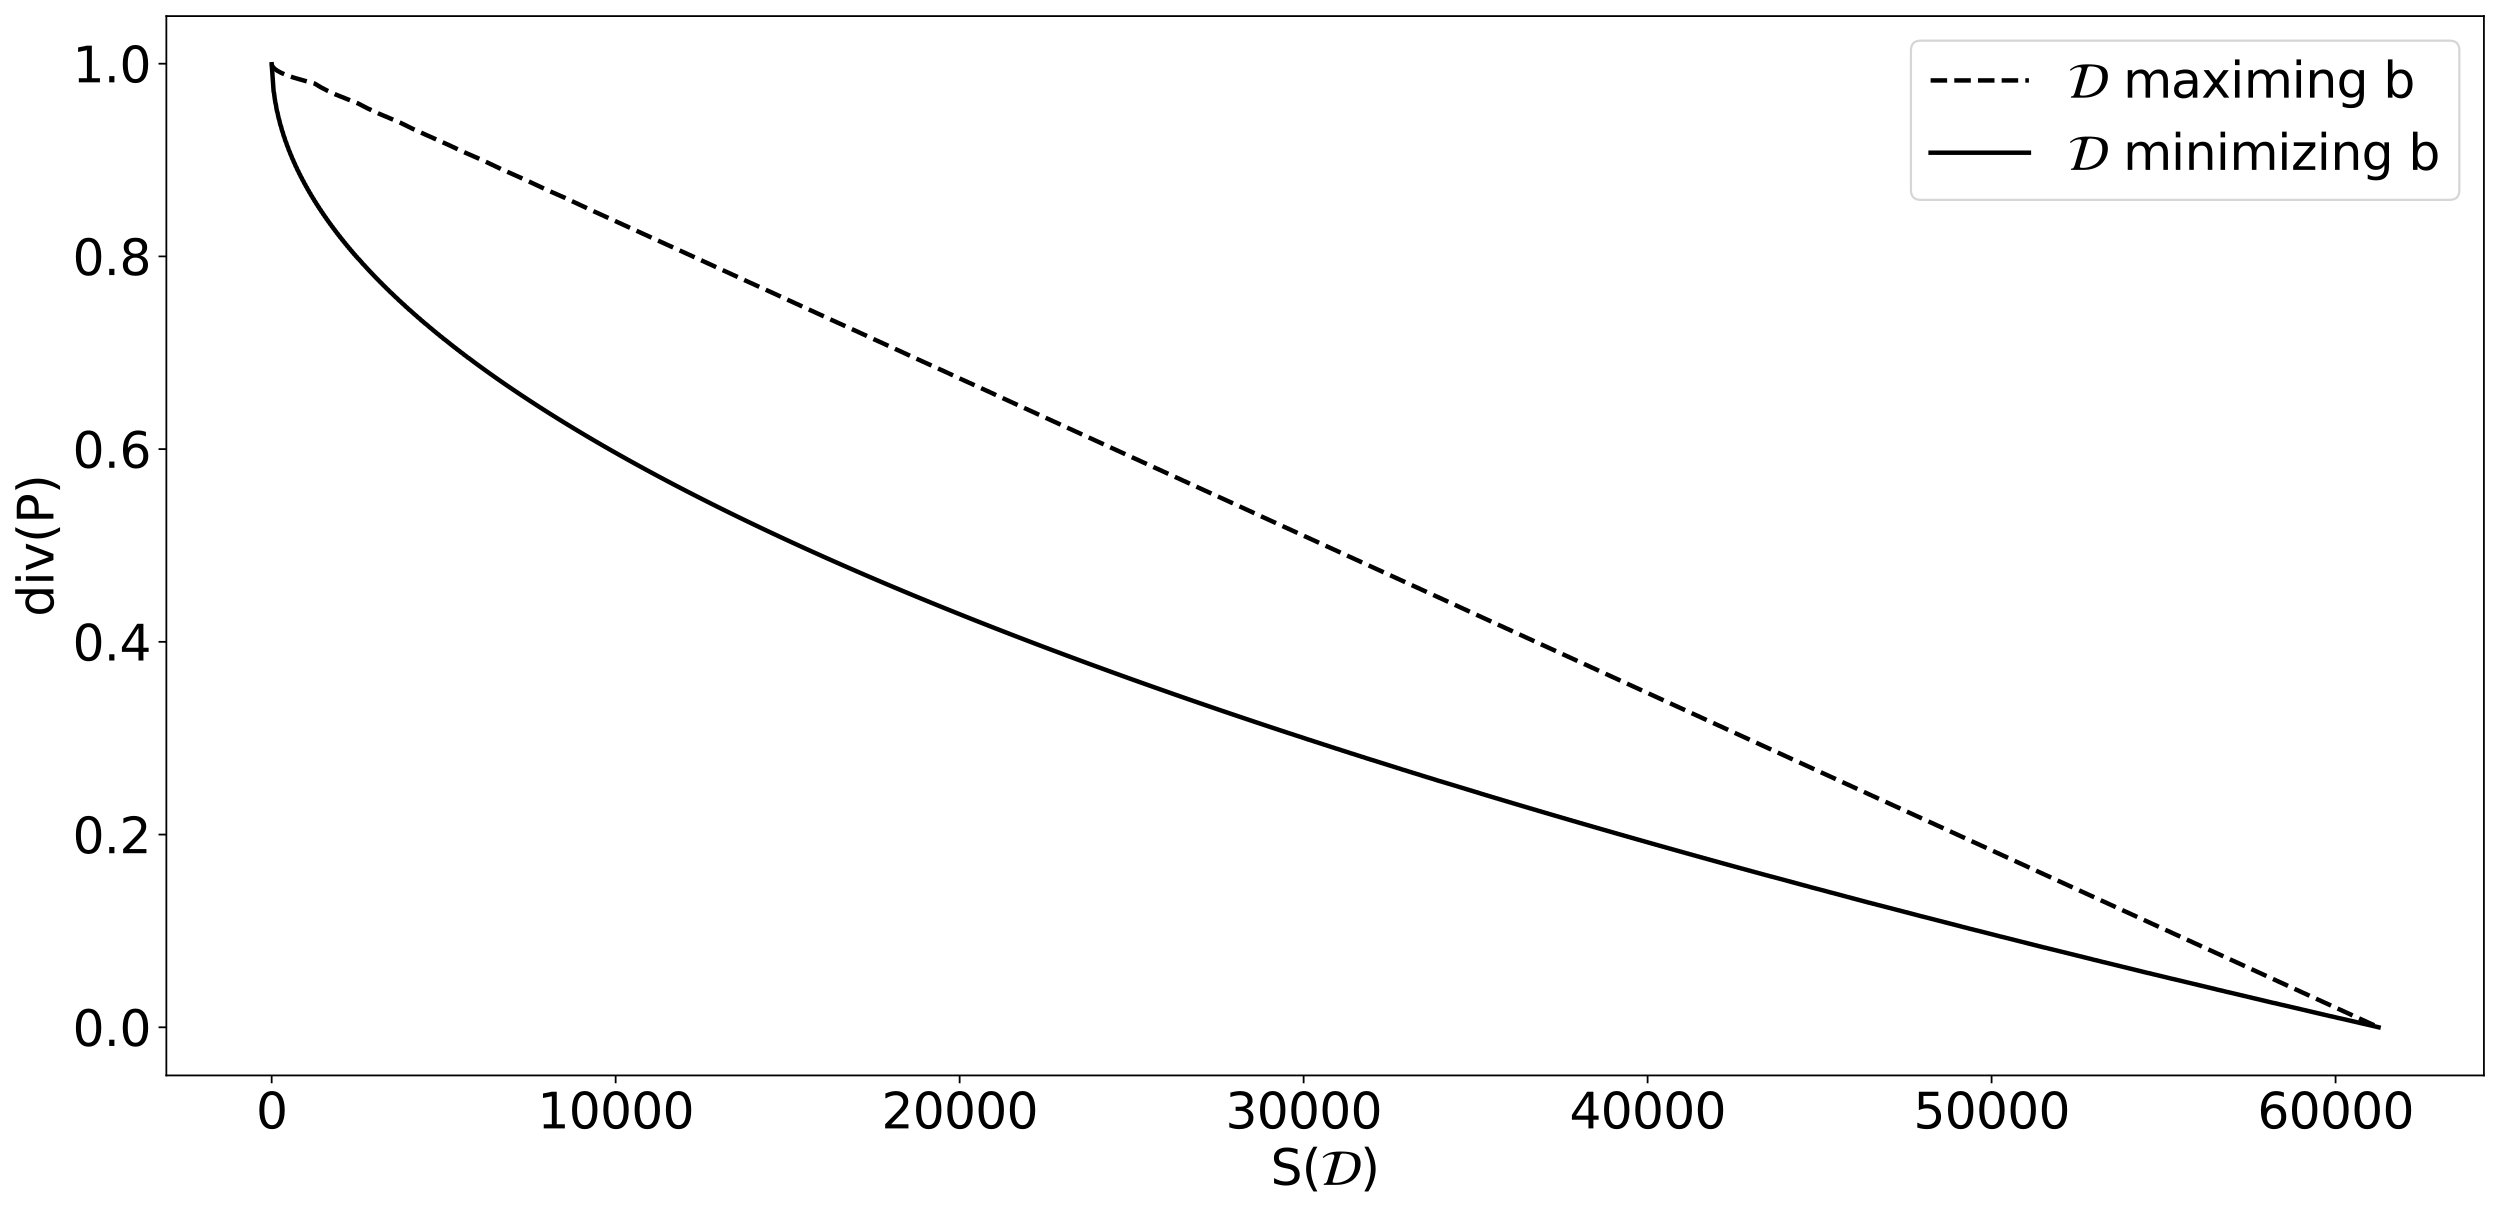 <?xml version="1.0" encoding="utf-8" standalone="no"?>
<!DOCTYPE svg PUBLIC "-//W3C//DTD SVG 1.1//EN"
  "http://www.w3.org/Graphics/SVG/1.1/DTD/svg11.dtd">
<svg xmlns:xlink="http://www.w3.org/1999/xlink" width="1119.269pt" height="542.264pt" viewBox="0 0 1119.269 542.264" xmlns="http://www.w3.org/2000/svg" version="1.1">
 <defs>
  <style type="text/css">*{stroke-linejoin: round; stroke-linecap: butt}</style>
 </defs>
 <g id="figure_1">
  <g id="patch_1">
   <path d="M 0 542.264 
L 1119.269 542.264 
L 1119.269 0 
L 0 0 
z
" style="fill: #ffffff"/>
  </g>
  <g id="axes_1">
   <g id="patch_2">
    <path d="M 74.479 481.48 
L 1112.069 481.48 
L 1112.069 7.2 
L 74.479 7.2 
z
" style="fill: #ffffff"/>
   </g>
   <g id="matplotlib.axis_1">
    <g id="xtick_1">
     <g id="line2d_1">
      <defs>
       <path id="m162a86483c" d="M 0 0 
L 0 3.5 
" style="stroke: #000000; stroke-width: 0.8"/>
      </defs>
      <g>
       <use xlink:href="#m162a86483c" x="121.627" y="481.48" style="stroke: #000000; stroke-width: 0.8"/>
      </g>
     </g>
     <g id="text_1">
      <!-- 0 -->
      <g transform="translate(114.628 505.197) scale(0.22 -0.22)">
       <defs>
        <path id="DejaVuSans-30" d="M 2034 4250 
Q 1547 4250 1301 3770 
Q 1056 3291 1056 2328 
Q 1056 1369 1301 889 
Q 1547 409 2034 409 
Q 2525 409 2770 889 
Q 3016 1369 3016 2328 
Q 3016 3291 2770 3770 
Q 2525 4250 2034 4250 
z
M 2034 4750 
Q 2819 4750 3233 4129 
Q 3647 3509 3647 2328 
Q 3647 1150 3233 529 
Q 2819 -91 2034 -91 
Q 1250 -91 836 529 
Q 422 1150 422 2328 
Q 422 3509 836 4129 
Q 1250 4750 2034 4750 
z
" transform="scale(0.016)"/>
       </defs>
       <use xlink:href="#DejaVuSans-30"/>
      </g>
     </g>
    </g>
    <g id="xtick_2">
     <g id="line2d_2">
      <g>
       <use xlink:href="#m162a86483c" x="275.631" y="481.48" style="stroke: #000000; stroke-width: 0.8"/>
      </g>
     </g>
     <g id="text_2">
      <!-- 10000 -->
      <g transform="translate(240.638 505.197) scale(0.22 -0.22)">
       <defs>
        <path id="DejaVuSans-31" d="M 794 531 
L 1825 531 
L 1825 4091 
L 703 3866 
L 703 4441 
L 1819 4666 
L 2450 4666 
L 2450 531 
L 3481 531 
L 3481 0 
L 794 0 
L 794 531 
z
" transform="scale(0.016)"/>
       </defs>
       <use xlink:href="#DejaVuSans-31"/>
       <use xlink:href="#DejaVuSans-30" x="63.623"/>
       <use xlink:href="#DejaVuSans-30" x="127.246"/>
       <use xlink:href="#DejaVuSans-30" x="190.869"/>
       <use xlink:href="#DejaVuSans-30" x="254.492"/>
      </g>
     </g>
    </g>
    <g id="xtick_3">
     <g id="line2d_3">
      <g>
       <use xlink:href="#m162a86483c" x="429.636" y="481.48" style="stroke: #000000; stroke-width: 0.8"/>
      </g>
     </g>
     <g id="text_3">
      <!-- 20000 -->
      <g transform="translate(394.642 505.197) scale(0.22 -0.22)">
       <defs>
        <path id="DejaVuSans-32" d="M 1228 531 
L 3431 531 
L 3431 0 
L 469 0 
L 469 531 
Q 828 903 1448 1529 
Q 2069 2156 2228 2338 
Q 2531 2678 2651 2914 
Q 2772 3150 2772 3378 
Q 2772 3750 2511 3984 
Q 2250 4219 1831 4219 
Q 1534 4219 1204 4116 
Q 875 4013 500 3803 
L 500 4441 
Q 881 4594 1212 4672 
Q 1544 4750 1819 4750 
Q 2544 4750 2975 4387 
Q 3406 4025 3406 3419 
Q 3406 3131 3298 2873 
Q 3191 2616 2906 2266 
Q 2828 2175 2409 1742 
Q 1991 1309 1228 531 
z
" transform="scale(0.016)"/>
       </defs>
       <use xlink:href="#DejaVuSans-32"/>
       <use xlink:href="#DejaVuSans-30" x="63.623"/>
       <use xlink:href="#DejaVuSans-30" x="127.246"/>
       <use xlink:href="#DejaVuSans-30" x="190.869"/>
       <use xlink:href="#DejaVuSans-30" x="254.492"/>
      </g>
     </g>
    </g>
    <g id="xtick_4">
     <g id="line2d_4">
      <g>
       <use xlink:href="#m162a86483c" x="583.641" y="481.48" style="stroke: #000000; stroke-width: 0.8"/>
      </g>
     </g>
     <g id="text_4">
      <!-- 30000 -->
      <g transform="translate(548.647 505.197) scale(0.22 -0.22)">
       <defs>
        <path id="DejaVuSans-33" d="M 2597 2516 
Q 3050 2419 3304 2112 
Q 3559 1806 3559 1356 
Q 3559 666 3084 287 
Q 2609 -91 1734 -91 
Q 1441 -91 1130 -33 
Q 819 25 488 141 
L 488 750 
Q 750 597 1062 519 
Q 1375 441 1716 441 
Q 2309 441 2620 675 
Q 2931 909 2931 1356 
Q 2931 1769 2642 2001 
Q 2353 2234 1838 2234 
L 1294 2234 
L 1294 2753 
L 1863 2753 
Q 2328 2753 2575 2939 
Q 2822 3125 2822 3475 
Q 2822 3834 2567 4026 
Q 2313 4219 1838 4219 
Q 1578 4219 1281 4162 
Q 984 4106 628 3988 
L 628 4550 
Q 988 4650 1302 4700 
Q 1616 4750 1894 4750 
Q 2613 4750 3031 4423 
Q 3450 4097 3450 3541 
Q 3450 3153 3228 2886 
Q 3006 2619 2597 2516 
z
" transform="scale(0.016)"/>
       </defs>
       <use xlink:href="#DejaVuSans-33"/>
       <use xlink:href="#DejaVuSans-30" x="63.623"/>
       <use xlink:href="#DejaVuSans-30" x="127.246"/>
       <use xlink:href="#DejaVuSans-30" x="190.869"/>
       <use xlink:href="#DejaVuSans-30" x="254.492"/>
      </g>
     </g>
    </g>
    <g id="xtick_5">
     <g id="line2d_5">
      <g>
       <use xlink:href="#m162a86483c" x="737.645" y="481.48" style="stroke: #000000; stroke-width: 0.8"/>
      </g>
     </g>
     <g id="text_5">
      <!-- 40000 -->
      <g transform="translate(702.652 505.197) scale(0.22 -0.22)">
       <defs>
        <path id="DejaVuSans-34" d="M 2419 4116 
L 825 1625 
L 2419 1625 
L 2419 4116 
z
M 2253 4666 
L 3047 4666 
L 3047 1625 
L 3713 1625 
L 3713 1100 
L 3047 1100 
L 3047 0 
L 2419 0 
L 2419 1100 
L 313 1100 
L 313 1709 
L 2253 4666 
z
" transform="scale(0.016)"/>
       </defs>
       <use xlink:href="#DejaVuSans-34"/>
       <use xlink:href="#DejaVuSans-30" x="63.623"/>
       <use xlink:href="#DejaVuSans-30" x="127.246"/>
       <use xlink:href="#DejaVuSans-30" x="190.869"/>
       <use xlink:href="#DejaVuSans-30" x="254.492"/>
      </g>
     </g>
    </g>
    <g id="xtick_6">
     <g id="line2d_6">
      <g>
       <use xlink:href="#m162a86483c" x="891.65" y="481.48" style="stroke: #000000; stroke-width: 0.8"/>
      </g>
     </g>
     <g id="text_6">
      <!-- 50000 -->
      <g transform="translate(856.656 505.197) scale(0.22 -0.22)">
       <defs>
        <path id="DejaVuSans-35" d="M 691 4666 
L 3169 4666 
L 3169 4134 
L 1269 4134 
L 1269 2991 
Q 1406 3038 1543 3061 
Q 1681 3084 1819 3084 
Q 2600 3084 3056 2656 
Q 3513 2228 3513 1497 
Q 3513 744 3044 326 
Q 2575 -91 1722 -91 
Q 1428 -91 1123 -41 
Q 819 9 494 109 
L 494 744 
Q 775 591 1075 516 
Q 1375 441 1709 441 
Q 2250 441 2565 725 
Q 2881 1009 2881 1497 
Q 2881 1984 2565 2268 
Q 2250 2553 1709 2553 
Q 1456 2553 1204 2497 
Q 953 2441 691 2322 
L 691 4666 
z
" transform="scale(0.016)"/>
       </defs>
       <use xlink:href="#DejaVuSans-35"/>
       <use xlink:href="#DejaVuSans-30" x="63.623"/>
       <use xlink:href="#DejaVuSans-30" x="127.246"/>
       <use xlink:href="#DejaVuSans-30" x="190.869"/>
       <use xlink:href="#DejaVuSans-30" x="254.492"/>
      </g>
     </g>
    </g>
    <g id="xtick_7">
     <g id="line2d_7">
      <g>
       <use xlink:href="#m162a86483c" x="1045.655" y="481.48" style="stroke: #000000; stroke-width: 0.8"/>
      </g>
     </g>
     <g id="text_7">
      <!-- 60000 -->
      <g transform="translate(1010.661 505.197) scale(0.22 -0.22)">
       <defs>
        <path id="DejaVuSans-36" d="M 2113 2584 
Q 1688 2584 1439 2293 
Q 1191 2003 1191 1497 
Q 1191 994 1439 701 
Q 1688 409 2113 409 
Q 2538 409 2786 701 
Q 3034 994 3034 1497 
Q 3034 2003 2786 2293 
Q 2538 2584 2113 2584 
z
M 3366 4563 
L 3366 3988 
Q 3128 4100 2886 4159 
Q 2644 4219 2406 4219 
Q 1781 4219 1451 3797 
Q 1122 3375 1075 2522 
Q 1259 2794 1537 2939 
Q 1816 3084 2150 3084 
Q 2853 3084 3261 2657 
Q 3669 2231 3669 1497 
Q 3669 778 3244 343 
Q 2819 -91 2113 -91 
Q 1303 -91 875 529 
Q 447 1150 447 2328 
Q 447 3434 972 4092 
Q 1497 4750 2381 4750 
Q 2619 4750 2861 4703 
Q 3103 4656 3366 4563 
z
" transform="scale(0.016)"/>
       </defs>
       <use xlink:href="#DejaVuSans-36"/>
       <use xlink:href="#DejaVuSans-30" x="63.623"/>
       <use xlink:href="#DejaVuSans-30" x="127.246"/>
       <use xlink:href="#DejaVuSans-30" x="190.869"/>
       <use xlink:href="#DejaVuSans-30" x="254.492"/>
      </g>
     </g>
    </g>
    <g id="text_8">
     <!-- S($\mathcal{D}$) -->
     <g transform="translate(568.854 530.488) scale(0.22 -0.22)">
      <defs>
       <path id="DejaVuSans-53" d="M 3425 4513 
L 3425 3897 
Q 3066 4069 2747 4153 
Q 2428 4238 2131 4238 
Q 1616 4238 1336 4038 
Q 1056 3838 1056 3469 
Q 1056 3159 1242 3001 
Q 1428 2844 1947 2747 
L 2328 2669 
Q 3034 2534 3370 2195 
Q 3706 1856 3706 1288 
Q 3706 609 3251 259 
Q 2797 -91 1919 -91 
Q 1588 -91 1214 -16 
Q 841 59 441 206 
L 441 856 
Q 825 641 1194 531 
Q 1563 422 1919 422 
Q 2459 422 2753 634 
Q 3047 847 3047 1241 
Q 3047 1584 2836 1778 
Q 2625 1972 2144 2069 
L 1759 2144 
Q 1053 2284 737 2584 
Q 422 2884 422 3419 
Q 422 4038 858 4394 
Q 1294 4750 2059 4750 
Q 2388 4750 2728 4690 
Q 3069 4631 3425 4513 
z
" transform="scale(0.016)"/>
       <path id="DejaVuSans-28" d="M 1984 4856 
Q 1566 4138 1362 3434 
Q 1159 2731 1159 2009 
Q 1159 1288 1364 580 
Q 1569 -128 1984 -844 
L 1484 -844 
Q 1016 -109 783 600 
Q 550 1309 550 2009 
Q 550 2706 781 3412 
Q 1013 4119 1484 4856 
L 1984 4856 
z
" transform="scale(0.016)"/>
       <path id="STIXNonUnicode-Italic-e230" d="M 314 3418 
L 218 3539 
Q 621 3923 1126 4083 
Q 1619 4237 2490 4237 
Q 3475 4237 4028 4080 
Q 4582 3923 4812 3596 
Q 5043 3270 5043 2701 
Q 5043 2349 4950 1993 
Q 4858 1638 4634 1273 
Q 4410 909 4070 630 
Q 3731 352 3190 176 
Q 2650 0 1978 0 
L 333 0 
L 378 154 
Q 576 154 678 275 
Q 781 397 870 710 
L 1491 2867 
Q 1517 2957 1581 3155 
Q 1645 3354 1673 3466 
Q 1702 3578 1702 3642 
Q 1702 3878 1414 3878 
Q 877 3878 314 3418 
z
M 2438 3750 
L 1510 557 
Q 1478 454 1478 390 
Q 1478 307 1568 281 
Q 1658 256 1856 256 
Q 2093 256 2355 297 
Q 2618 339 2989 489 
Q 3360 640 3645 886 
Q 3930 1133 4134 1597 
Q 4339 2061 4339 2675 
Q 4339 3328 3977 3654 
Q 3616 3981 2758 3981 
Q 2643 3981 2553 3913 
Q 2464 3846 2438 3750 
z
" transform="scale(0.016)"/>
       <path id="DejaVuSans-29" d="M 513 4856 
L 1013 4856 
Q 1481 4119 1714 3412 
Q 1947 2706 1947 2009 
Q 1947 1309 1714 600 
Q 1481 -109 1013 -844 
L 513 -844 
Q 928 -128 1133 580 
Q 1338 1288 1338 2009 
Q 1338 2731 1133 3434 
Q 928 4138 513 4856 
z
" transform="scale(0.016)"/>
      </defs>
      <use xlink:href="#DejaVuSans-53" transform="translate(0 0.125)"/>
      <use xlink:href="#DejaVuSans-28" transform="translate(63.477 0.125)"/>
      <use xlink:href="#STIXNonUnicode-Italic-e230" transform="translate(102.49 0.125)"/>
      <use xlink:href="#DejaVuSans-29" transform="translate(182.59 0.125)"/>
     </g>
    </g>
   </g>
   <g id="matplotlib.axis_2">
    <g id="ytick_1">
     <g id="line2d_8">
      <defs>
       <path id="me5263122cc" d="M 0 0 
L -3.5 0 
" style="stroke: #000000; stroke-width: 0.8"/>
      </defs>
      <g>
       <use xlink:href="#me5263122cc" x="74.479" y="459.922" style="stroke: #000000; stroke-width: 0.8"/>
      </g>
     </g>
     <g id="text_9">
      <!-- 0.0 -->
      <g transform="translate(32.492 468.28) scale(0.22 -0.22)">
       <defs>
        <path id="DejaVuSans-2e" d="M 684 794 
L 1344 794 
L 1344 0 
L 684 0 
L 684 794 
z
" transform="scale(0.016)"/>
       </defs>
       <use xlink:href="#DejaVuSans-30"/>
       <use xlink:href="#DejaVuSans-2e" x="63.623"/>
       <use xlink:href="#DejaVuSans-30" x="95.41"/>
      </g>
     </g>
    </g>
    <g id="ytick_2">
     <g id="line2d_9">
      <g>
       <use xlink:href="#me5263122cc" x="74.479" y="373.64" style="stroke: #000000; stroke-width: 0.8"/>
      </g>
     </g>
     <g id="text_10">
      <!-- 0.2 -->
      <g transform="translate(32.492 381.998) scale(0.22 -0.22)">
       <use xlink:href="#DejaVuSans-30"/>
       <use xlink:href="#DejaVuSans-2e" x="63.623"/>
       <use xlink:href="#DejaVuSans-32" x="95.41"/>
      </g>
     </g>
    </g>
    <g id="ytick_3">
     <g id="line2d_10">
      <g>
       <use xlink:href="#me5263122cc" x="74.479" y="287.358" style="stroke: #000000; stroke-width: 0.8"/>
      </g>
     </g>
     <g id="text_11">
      <!-- 0.4 -->
      <g transform="translate(32.492 295.716) scale(0.22 -0.22)">
       <use xlink:href="#DejaVuSans-30"/>
       <use xlink:href="#DejaVuSans-2e" x="63.623"/>
       <use xlink:href="#DejaVuSans-34" x="95.41"/>
      </g>
     </g>
    </g>
    <g id="ytick_4">
     <g id="line2d_11">
      <g>
       <use xlink:href="#me5263122cc" x="74.479" y="201.076" style="stroke: #000000; stroke-width: 0.8"/>
      </g>
     </g>
     <g id="text_12">
      <!-- 0.6 -->
      <g transform="translate(32.492 209.434) scale(0.22 -0.22)">
       <use xlink:href="#DejaVuSans-30"/>
       <use xlink:href="#DejaVuSans-2e" x="63.623"/>
       <use xlink:href="#DejaVuSans-36" x="95.41"/>
      </g>
     </g>
    </g>
    <g id="ytick_5">
     <g id="line2d_12">
      <g>
       <use xlink:href="#me5263122cc" x="74.479" y="114.794" style="stroke: #000000; stroke-width: 0.8"/>
      </g>
     </g>
     <g id="text_13">
      <!-- 0.8 -->
      <g transform="translate(32.492 123.152) scale(0.22 -0.22)">
       <defs>
        <path id="DejaVuSans-38" d="M 2034 2216 
Q 1584 2216 1326 1975 
Q 1069 1734 1069 1313 
Q 1069 891 1326 650 
Q 1584 409 2034 409 
Q 2484 409 2743 651 
Q 3003 894 3003 1313 
Q 3003 1734 2745 1975 
Q 2488 2216 2034 2216 
z
M 1403 2484 
Q 997 2584 770 2862 
Q 544 3141 544 3541 
Q 544 4100 942 4425 
Q 1341 4750 2034 4750 
Q 2731 4750 3128 4425 
Q 3525 4100 3525 3541 
Q 3525 3141 3298 2862 
Q 3072 2584 2669 2484 
Q 3125 2378 3379 2068 
Q 3634 1759 3634 1313 
Q 3634 634 3220 271 
Q 2806 -91 2034 -91 
Q 1263 -91 848 271 
Q 434 634 434 1313 
Q 434 1759 690 2068 
Q 947 2378 1403 2484 
z
M 1172 3481 
Q 1172 3119 1398 2916 
Q 1625 2713 2034 2713 
Q 2441 2713 2670 2916 
Q 2900 3119 2900 3481 
Q 2900 3844 2670 4047 
Q 2441 4250 2034 4250 
Q 1625 4250 1398 4047 
Q 1172 3844 1172 3481 
z
" transform="scale(0.016)"/>
       </defs>
       <use xlink:href="#DejaVuSans-30"/>
       <use xlink:href="#DejaVuSans-2e" x="63.623"/>
       <use xlink:href="#DejaVuSans-38" x="95.41"/>
      </g>
     </g>
    </g>
    <g id="ytick_6">
     <g id="line2d_13">
      <g>
       <use xlink:href="#me5263122cc" x="74.479" y="28.512" style="stroke: #000000; stroke-width: 0.8"/>
      </g>
     </g>
     <g id="text_14">
      <!-- 1.0 -->
      <g transform="translate(32.492 36.87) scale(0.22 -0.22)">
       <use xlink:href="#DejaVuSans-31"/>
       <use xlink:href="#DejaVuSans-2e" x="63.623"/>
       <use xlink:href="#DejaVuSans-30" x="95.41"/>
      </g>
     </g>
    </g>
    <g id="text_15">
     <!-- div(P) -->
     <g transform="translate(23.917 276.106) rotate(-90) scale(0.22 -0.22)">
      <defs>
       <path id="DejaVuSans-64" d="M 2906 2969 
L 2906 4863 
L 3481 4863 
L 3481 0 
L 2906 0 
L 2906 525 
Q 2725 213 2448 61 
Q 2172 -91 1784 -91 
Q 1150 -91 751 415 
Q 353 922 353 1747 
Q 353 2572 751 3078 
Q 1150 3584 1784 3584 
Q 2172 3584 2448 3432 
Q 2725 3281 2906 2969 
z
M 947 1747 
Q 947 1113 1208 752 
Q 1469 391 1925 391 
Q 2381 391 2643 752 
Q 2906 1113 2906 1747 
Q 2906 2381 2643 2742 
Q 2381 3103 1925 3103 
Q 1469 3103 1208 2742 
Q 947 2381 947 1747 
z
" transform="scale(0.016)"/>
       <path id="DejaVuSans-69" d="M 603 3500 
L 1178 3500 
L 1178 0 
L 603 0 
L 603 3500 
z
M 603 4863 
L 1178 4863 
L 1178 4134 
L 603 4134 
L 603 4863 
z
" transform="scale(0.016)"/>
       <path id="DejaVuSans-76" d="M 191 3500 
L 800 3500 
L 1894 563 
L 2988 3500 
L 3597 3500 
L 2284 0 
L 1503 0 
L 191 3500 
z
" transform="scale(0.016)"/>
       <path id="DejaVuSans-50" d="M 1259 4147 
L 1259 2394 
L 2053 2394 
Q 2494 2394 2734 2622 
Q 2975 2850 2975 3272 
Q 2975 3691 2734 3919 
Q 2494 4147 2053 4147 
L 1259 4147 
z
M 628 4666 
L 2053 4666 
Q 2838 4666 3239 4311 
Q 3641 3956 3641 3272 
Q 3641 2581 3239 2228 
Q 2838 1875 2053 1875 
L 1259 1875 
L 1259 0 
L 628 0 
L 628 4666 
z
" transform="scale(0.016)"/>
      </defs>
      <use xlink:href="#DejaVuSans-64"/>
      <use xlink:href="#DejaVuSans-69" x="63.477"/>
      <use xlink:href="#DejaVuSans-76" x="91.26"/>
      <use xlink:href="#DejaVuSans-28" x="150.439"/>
      <use xlink:href="#DejaVuSans-50" x="189.453"/>
      <use xlink:href="#DejaVuSans-29" x="249.756"/>
     </g>
    </g>
   </g>
   <g id="line2d_14">
    <path d="M 121.642 28.758 
L 121.858 29.466 
L 122.32 30.165 
L 123.105 30.927 
L 124.306 31.763 
L 126.046 32.688 
L 128.449 33.7 
L 131.683 34.811 
L 135.918 36.021 
L 140.97 37.461 
L 143.511 39.008 
L 146.637 40.644 
L 150.441 42.376 
L 155.015 44.208 
L 160.405 46.357 
L 164.486 48.486 
L 169.245 50.712 
L 174.743 53.034 
L 179.486 55.062 
L 184.691 57.644 
L 190.605 60.324 
L 200.554 64.764 
L 206.914 67.756 
L 214.029 70.853 
L 217.571 72.459 
L 224.502 75.757 
L 232.171 79.158 
L 236.961 81.331 
L 244.661 84.946 
L 253.1 88.66 
L 255.718 89.897 
L 264.05 93.791 
L 313.794 116.464 
L 323.927 121.115 
L 335.647 126.48 
L 346.489 131.38 
L 352.002 133.933 
L 363.137 139.02 
L 372.747 143.431 
L 384.451 148.735 
L 390.411 151.497 
L 402.47 156.985 
L 410.154 160.529 
L 422.69 166.214 
L 428.697 169.004 
L 441.618 174.869 
L 447.932 177.8 
L 472.234 188.919 
L 539.749 219.767 
L 554.765 226.616 
L 563.882 230.823 
L 648.677 269.568 
L 662.152 275.756 
L 712.712 298.876 
L 759.329 320.186 
L 787.558 333.102 
L 833.729 354.215 
L 878.129 374.509 
L 907.882 388.13 
L 974.012 418.366 
L 1008.109 433.947 
L 1030.901 444.384 
L 1064.906 459.922 
L 1064.906 459.922 
" clip-path="url(#p39114b17a0)" style="fill: none; stroke-dasharray: 7.4,3.2; stroke-dashoffset: 0; stroke: #000000; stroke-width: 2"/>
   </g>
   <g id="line2d_15">
    <path d="M 121.642 28.758 
L 122.504 40.958 
L 122.674 41.612 
L 122.966 43.846 
L 123.305 46.084 
L 123.505 46.767 
L 123.813 48.786 
L 124.06 49.952 
L 124.245 50.423 
L 124.537 51.926 
L 124.845 53.263 
L 125.045 53.753 
L 125.338 55.155 
L 125.6 56.144 
L 125.8 56.555 
L 126.093 57.784 
L 126.385 58.785 
L 126.585 59.187 
L 126.878 60.351 
L 127.155 61.199 
L 127.371 61.612 
L 127.679 62.803 
L 127.91 63.431 
L 128.11 63.757 
L 128.403 64.743 
L 128.695 65.556 
L 128.911 65.922 
L 129.219 66.979 
L 129.45 67.54 
L 129.666 67.865 
L 129.958 68.779 
L 130.235 69.453 
L 130.451 69.784 
L 130.759 70.744 
L 130.99 71.256 
L 131.206 71.553 
L 131.498 72.39 
L 131.775 73.009 
L 132.006 73.346 
L 132.314 74.258 
L 132.53 74.673 
L 132.761 74.979 
L 133.069 75.834 
L 133.3 76.291 
L 133.531 76.586 
L 133.839 77.413 
L 134.07 77.855 
L 134.301 78.141 
L 134.609 78.942 
L 134.84 79.371 
L 135.071 79.648 
L 135.379 80.427 
L 135.61 80.844 
L 135.841 81.113 
L 136.149 81.87 
L 136.38 82.276 
L 136.611 82.538 
L 136.919 83.275 
L 137.15 83.67 
L 137.381 83.926 
L 137.689 84.645 
L 137.92 85.031 
L 138.167 85.306 
L 138.475 86.029 
L 138.69 86.359 
L 138.937 86.628 
L 139.26 87.38 
L 139.46 87.658 
L 139.707 87.92 
L 140.03 88.657 
L 140.23 88.929 
L 140.477 89.186 
L 140.8 89.907 
L 141 90.173 
L 141.247 90.425 
L 141.57 91.132 
L 141.77 91.393 
L 142.017 91.64 
L 142.34 92.334 
L 142.54 92.59 
L 142.787 92.832 
L 143.11 93.513 
L 143.31 93.765 
L 143.557 94.003 
L 143.88 94.671 
L 144.08 94.919 
L 144.342 95.175 
L 144.666 95.851 
L 144.85 96.053 
L 145.112 96.305 
L 145.436 96.97 
L 145.62 97.168 
L 145.882 97.416 
L 146.206 98.071 
L 146.39 98.266 
L 146.652 98.51 
L 146.976 99.154 
L 147.161 99.347 
L 147.422 99.587 
L 147.746 100.221 
L 147.931 100.411 
L 148.192 100.648 
L 148.516 101.273 
L 148.701 101.46 
L 148.962 101.693 
L 149.286 102.31 
L 149.471 102.494 
L 149.732 102.724 
L 150.071 103.37 
L 150.241 103.514 
L 150.502 103.741 
L 150.841 104.378 
L 151.011 104.52 
L 151.272 104.744 
L 151.611 105.373 
L 151.781 105.513 
L 152.058 105.754 
L 152.397 106.392 
L 152.551 106.493 
L 152.828 106.731 
L 153.167 107.361 
L 153.321 107.461 
L 153.598 107.696 
L 153.937 108.319 
L 154.091 108.418 
L 154.368 108.65 
L 154.707 109.265 
L 154.861 109.363 
L 155.138 109.592 
L 155.477 110.2 
L 155.631 110.297 
L 155.908 110.524 
L 156.247 111.125 
L 156.401 111.221 
L 156.678 111.445 
L 157.017 112.039 
L 157.171 112.134 
L 157.448 112.356 
L 157.787 112.944 
L 157.941 113.038 
L 158.218 113.257 
L 158.557 113.839 
L 158.711 113.931 
L 158.988 114.149 
L 159.327 114.725 
L 159.481 114.816 
L 159.758 115.031 
L 160.097 115.601 
L 160.251 115.692 
L 160.544 115.923 
L 161.991 117.546 
L 162.315 117.997 
L 162.576 118.274 
L 162.869 118.511 
L 164.193 119.989 
L 164.501 120.307 
L 164.979 120.825 
L 165.287 121.154 
L 165.733 121.635 
L 166.041 121.948 
L 166.519 122.457 
L 166.827 122.779 
L 167.274 123.252 
L 167.582 123.56 
L 168.059 124.06 
L 168.367 124.378 
L 168.814 124.843 
L 169.122 125.145 
L 169.599 125.637 
L 169.922 125.972 
L 170.338 126.399 
L 170.646 126.684 
L 171.17 127.209 
L 171.493 127.564 
L 171.863 127.931 
L 172.171 128.2 
L 172.741 128.758 
L 173.08 129.157 
L 173.372 129.434 
L 173.68 129.675 
L 174.866 130.914 
L 175.174 131.115 
L 177.238 133.136 
L 177.546 133.38 
L 178.192 133.978 
L 178.547 134.434 
L 178.747 134.567 
L 179.055 134.785 
L 180.302 135.996 
L 180.626 136.239 
L 181.288 136.834 
L 181.642 137.291 
L 181.827 137.395 
L 182.15 137.623 
L 183.336 138.772 
L 183.644 138.96 
L 185.708 140.84 
L 186.031 141.084 
L 186.632 141.6 
L 186.986 142.001 
L 187.233 142.179 
L 187.556 142.408 
L 188.234 142.984 
L 188.603 143.455 
L 188.757 143.502 
L 189.081 143.719 
L 190.266 144.808 
L 190.59 145 
L 191.96 146.169 
L 192.299 146.487 
L 192.654 146.776 
L 192.992 147.035 
L 193.501 147.453 
L 193.839 147.768 
L 194.194 148.053 
L 194.532 148.31 
L 195.041 148.724 
L 195.395 149.055 
L 195.718 149.312 
L 196.057 149.555 
L 196.611 149.999 
L 196.966 150.349 
L 197.243 150.558 
L 197.582 150.788 
L 198.198 151.274 
L 198.567 151.677 
L 198.768 151.792 
L 199.106 152.008 
L 199.815 152.565 
L 201.909 154.254 
L 202.248 154.509 
L 202.725 154.877 
L 203.08 155.181 
L 203.434 155.45 
L 203.773 155.692 
L 204.296 156.09 
L 204.65 156.413 
L 204.958 156.636 
L 205.297 156.865 
L 205.867 157.293 
L 206.237 157.655 
L 206.483 157.811 
L 206.822 158.028 
L 207.453 158.498 
L 207.823 158.89 
L 208.008 158.977 
L 208.347 159.181 
L 209.486 160.123 
L 209.825 160.286 
L 211.935 161.882 
L 212.289 162.149 
L 212.705 162.451 
L 213.059 162.717 
L 213.475 163.017 
L 213.829 163.282 
L 214.245 163.58 
L 214.599 163.844 
L 215.015 164.142 
L 215.369 164.404 
L 215.785 164.701 
L 216.139 164.962 
L 216.555 165.257 
L 216.909 165.518 
L 217.325 165.812 
L 217.679 166.071 
L 218.095 166.364 
L 218.449 166.622 
L 218.865 166.914 
L 219.219 167.171 
L 219.635 167.462 
L 219.989 167.718 
L 220.405 168.007 
L 220.775 168.279 
L 221.175 168.551 
L 221.545 168.821 
L 221.945 169.092 
L 222.315 169.362 
L 222.715 169.631 
L 223.085 169.9 
L 223.485 170.169 
L 223.855 170.436 
L 224.255 170.704 
L 224.625 170.97 
L 225.025 171.237 
L 225.395 171.503 
L 225.795 171.768 
L 226.165 172.033 
L 226.565 172.298 
L 226.935 172.561 
L 227.335 172.825 
L 227.705 173.088 
L 228.105 173.351 
L 228.475 173.612 
L 228.875 173.874 
L 229.245 174.135 
L 229.645 174.396 
L 230.015 174.655 
L 230.415 174.916 
L 230.785 175.174 
L 231.186 175.433 
L 231.555 175.691 
L 231.956 175.95 
L 232.325 176.207 
L 232.726 176.464 
L 233.095 176.72 
L 233.496 176.977 
L 233.865 177.232 
L 234.266 177.487 
L 234.635 177.742 
L 235.036 177.996 
L 235.405 178.25 
L 235.806 178.504 
L 236.175 178.756 
L 236.576 179.009 
L 236.945 179.261 
L 237.346 179.513 
L 237.715 179.764 
L 238.116 180.015 
L 238.485 180.266 
L 238.886 180.516 
L 239.255 180.765 
L 239.656 181.015 
L 240.025 181.263 
L 240.426 181.512 
L 240.795 181.76 
L 241.196 182.008 
L 241.581 182.27 
L 241.95 182.497 
L 242.32 182.733 
L 242.751 183 
L 243.136 183.271 
L 243.49 183.48 
L 243.875 183.73 
L 244.276 183.975 
L 244.661 184.234 
L 245.046 184.463 
L 245.431 184.721 
L 245.816 184.949 
L 246.201 185.206 
L 246.586 185.434 
L 246.971 185.69 
L 247.356 185.917 
L 247.741 186.173 
L 248.126 186.399 
L 248.511 186.654 
L 248.896 186.88 
L 249.281 187.134 
L 249.666 187.359 
L 250.051 187.612 
L 250.436 187.836 
L 250.821 188.089 
L 251.206 188.312 
L 251.591 188.564 
L 251.976 188.787 
L 252.361 189.038 
L 252.746 189.26 
L 253.131 189.51 
L 253.516 189.732 
L 253.901 189.982 
L 254.286 190.203 
L 254.671 190.451 
L 255.056 190.672 
L 255.441 190.92 
L 255.826 191.139 
L 256.211 191.387 
L 256.596 191.606 
L 256.981 191.853 
L 257.366 192.071 
L 257.751 192.317 
L 258.136 192.535 
L 258.521 192.78 
L 258.906 192.997 
L 259.291 193.242 
L 259.676 193.458 
L 260.061 193.702 
L 260.446 193.918 
L 260.831 194.162 
L 261.216 194.377 
L 261.601 194.62 
L 261.986 194.834 
L 262.371 195.076 
L 262.756 195.29 
L 263.141 195.532 
L 263.526 195.745 
L 263.912 195.986 
L 264.297 196.199 
L 264.682 196.439 
L 265.067 196.651 
L 265.467 196.905 
L 265.837 197.103 
L 266.237 197.355 
L 266.607 197.553 
L 267.007 197.805 
L 267.377 198.001 
L 267.777 198.253 
L 268.147 198.449 
L 268.547 198.7 
L 268.917 198.895 
L 269.317 199.146 
L 269.687 199.341 
L 270.087 199.59 
L 270.457 199.785 
L 270.857 200.034 
L 271.227 200.228 
L 271.627 200.476 
L 271.997 200.67 
L 272.397 200.917 
L 272.767 201.11 
L 273.167 201.357 
L 273.537 201.55 
L 273.937 201.796 
L 274.307 201.988 
L 274.707 202.234 
L 275.077 202.426 
L 275.477 202.671 
L 275.847 202.862 
L 276.247 203.106 
L 276.617 203.297 
L 277.017 203.541 
L 277.387 203.731 
L 277.787 203.974 
L 278.157 204.164 
L 278.557 204.407 
L 278.927 204.596 
L 279.327 204.838 
L 279.697 205.027 
L 280.097 205.268 
L 280.467 205.457 
L 280.867 205.698 
L 281.237 205.886 
L 281.637 206.126 
L 282.007 206.313 
L 282.407 206.553 
L 282.777 206.74 
L 283.178 206.979 
L 283.547 207.166 
L 283.948 207.404 
L 284.317 207.59 
L 284.718 207.829 
L 285.087 208.014 
L 285.488 208.252 
L 285.857 208.437 
L 286.258 208.674 
L 286.627 208.859 
L 287.028 209.095 
L 287.397 209.279 
L 287.798 209.515 
L 288.167 209.699 
L 288.568 209.934 
L 288.937 210.118 
L 289.338 210.353 
L 289.707 210.536 
L 290.108 210.77 
L 290.477 210.953 
L 290.878 211.186 
L 291.247 211.368 
L 291.648 211.602 
L 292.017 211.783 
L 292.433 212.029 
L 292.787 212.197 
L 293.203 212.443 
L 293.557 212.611 
L 293.973 212.855 
L 294.327 213.023 
L 294.743 213.267 
L 295.097 213.434 
L 295.513 213.678 
L 295.867 213.844 
L 296.283 214.088 
L 296.638 214.254 
L 297.053 214.496 
L 297.408 214.662 
L 297.823 214.904 
L 298.178 215.07 
L 298.593 215.312 
L 298.948 215.477 
L 299.363 215.718 
L 299.718 215.882 
L 300.133 216.123 
L 300.488 216.287 
L 300.903 216.528 
L 301.258 216.692 
L 301.673 216.931 
L 302.028 217.095 
L 302.443 217.334 
L 302.798 217.497 
L 303.214 217.736 
L 303.568 217.899 
L 303.984 218.137 
L 304.338 218.299 
L 304.754 218.537 
L 305.108 218.699 
L 305.524 218.936 
L 305.878 219.098 
L 306.294 219.335 
L 306.648 219.496 
L 307.064 219.733 
L 307.418 219.894 
L 307.834 220.129 
L 308.188 220.29 
L 308.604 220.525 
L 308.958 220.686 
L 309.374 220.921 
L 309.728 221.081 
L 310.144 221.315 
L 310.498 221.475 
L 310.914 221.709 
L 311.268 221.868 
L 311.684 222.102 
L 312.038 222.261 
L 312.454 222.494 
L 312.808 222.652 
L 313.224 222.885 
L 313.578 223.043 
L 313.994 223.275 
L 314.348 223.433 
L 314.764 223.665 
L 315.118 223.823 
L 315.534 224.054 
L 315.888 224.211 
L 316.304 224.442 
L 316.658 224.599 
L 317.074 224.829 
L 317.428 224.986 
L 317.844 225.216 
L 318.198 225.372 
L 318.614 225.602 
L 318.968 225.758 
L 319.384 225.987 
L 319.738 226.143 
L 320.154 226.371 
L 320.508 226.527 
L 320.924 226.754 
L 321.278 226.91 
L 321.694 227.137 
L 322.048 227.292 
L 322.48 227.532 
L 322.818 227.674 
L 323.25 227.913 
L 323.588 228.055 
L 324.02 228.294 
L 324.358 228.436 
L 324.79 228.674 
L 325.128 228.815 
L 325.56 229.053 
L 325.898 229.194 
L 326.33 229.431 
L 326.668 229.572 
L 327.1 229.809 
L 327.438 229.95 
L 327.87 230.186 
L 328.208 230.327 
L 328.64 230.563 
L 328.979 230.703 
L 329.41 230.938 
L 329.749 231.078 
L 330.18 231.313 
L 330.519 231.453 
L 330.95 231.687 
L 331.289 231.827 
L 331.72 232.061 
L 332.059 232.2 
L 332.49 232.434 
L 332.829 232.573 
L 333.26 232.806 
L 333.599 232.944 
L 334.03 233.177 
L 334.369 233.316 
L 334.8 233.548 
L 335.139 233.686 
L 335.57 233.918 
L 335.909 234.056 
L 336.34 234.288 
L 336.679 234.425 
L 337.11 234.657 
L 337.449 234.794 
L 337.88 235.025 
L 338.219 235.162 
L 338.65 235.392 
L 338.989 235.529 
L 339.42 235.759 
L 339.759 235.896 
L 340.19 236.125 
L 340.529 236.262 
L 340.96 236.491 
L 341.299 236.627 
L 341.73 236.856 
L 342.069 236.992 
L 342.5 237.22 
L 342.839 237.356 
L 343.27 237.584 
L 343.609 237.719 
L 344.04 237.947 
L 344.379 238.082 
L 344.81 238.309 
L 345.149 238.444 
L 345.58 238.671 
L 345.919 238.806 
L 346.35 239.032 
L 346.689 239.167 
L 347.12 239.393 
L 347.459 239.527 
L 347.89 239.753 
L 348.229 239.887 
L 348.66 240.112 
L 348.999 240.246 
L 349.43 240.471 
L 349.769 240.604 
L 350.2 240.829 
L 350.539 240.962 
L 350.97 241.186 
L 351.309 241.319 
L 351.74 241.543 
L 352.079 241.676 
L 352.51 241.9 
L 352.849 242.032 
L 353.28 242.255 
L 353.619 242.388 
L 354.05 242.61 
L 354.405 242.747 
L 354.851 242.989 
L 355.144 243.093 
L 355.575 243.307 
L 355.945 243.455 
L 356.391 243.696 
L 356.684 243.8 
L 357.115 244.013 
L 357.485 244.16 
L 357.931 244.401 
L 358.224 244.504 
L 358.671 244.729 
L 359.025 244.864 
L 359.471 245.104 
L 359.764 245.207 
L 360.211 245.43 
L 360.565 245.565 
L 361.012 245.804 
L 361.32 245.911 
L 361.766 246.141 
L 362.09 246.26 
L 362.536 246.49 
L 362.86 246.608 
L 363.306 246.838 
L 363.63 246.956 
L 364.076 247.186 
L 364.4 247.304 
L 364.846 247.533 
L 365.17 247.651 
L 365.616 247.88 
L 365.94 247.997 
L 366.386 248.226 
L 366.71 248.343 
L 367.156 248.571 
L 367.48 248.688 
L 367.926 248.916 
L 368.25 249.033 
L 368.696 249.261 
L 369.02 249.377 
L 369.466 249.604 
L 369.79 249.721 
L 370.236 249.948 
L 370.56 250.064 
L 371.006 250.291 
L 371.33 250.407 
L 371.776 250.633 
L 372.1 250.749 
L 372.546 250.975 
L 372.87 251.09 
L 373.316 251.316 
L 373.64 251.431 
L 374.087 251.656 
L 374.41 251.772 
L 374.857 251.997 
L 375.18 252.112 
L 375.627 252.336 
L 375.95 252.451 
L 376.397 252.675 
L 376.72 252.79 
L 377.167 253.014 
L 377.49 253.129 
L 377.937 253.352 
L 378.26 253.467 
L 378.707 253.69 
L 379.03 253.804 
L 379.477 254.027 
L 379.8 254.141 
L 380.247 254.363 
L 380.57 254.477 
L 381.017 254.7 
L 381.356 254.817 
L 381.802 255.047 
L 382.11 255.149 
L 382.557 255.37 
L 382.896 255.488 
L 383.342 255.717 
L 383.65 255.818 
L 384.097 256.039 
L 384.436 256.156 
L 384.882 256.384 
L 385.19 256.486 
L 385.637 256.706 
L 385.976 256.822 
L 386.422 257.05 
L 386.73 257.151 
L 387.177 257.371 
L 387.516 257.487 
L 387.962 257.714 
L 388.27 257.815 
L 388.717 258.034 
L 389.056 258.149 
L 389.502 258.376 
L 389.81 258.476 
L 390.257 258.695 
L 390.596 258.81 
L 391.058 259.047 
L 391.35 259.136 
L 391.797 259.354 
L 392.136 259.469 
L 392.598 259.706 
L 392.89 259.794 
L 393.352 260.022 
L 393.661 260.122 
L 394.123 260.35 
L 394.431 260.45 
L 394.893 260.678 
L 395.201 260.777 
L 395.663 261.005 
L 395.971 261.104 
L 396.433 261.331 
L 396.741 261.43 
L 397.203 261.657 
L 397.511 261.756 
L 397.973 261.983 
L 398.281 262.082 
L 398.743 262.308 
L 399.051 262.407 
L 399.513 262.633 
L 399.821 262.731 
L 400.283 262.957 
L 400.591 263.055 
L 401.053 263.281 
L 401.361 263.379 
L 401.823 263.604 
L 402.131 263.702 
L 402.593 263.927 
L 402.901 264.025 
L 403.363 264.249 
L 403.671 264.347 
L 404.133 264.571 
L 404.441 264.669 
L 404.903 264.893 
L 405.211 264.991 
L 405.673 265.214 
L 405.981 265.312 
L 406.443 265.535 
L 406.751 265.632 
L 407.213 265.855 
L 407.521 265.952 
L 407.983 266.175 
L 408.306 266.276 
L 408.768 266.506 
L 409.061 266.591 
L 409.523 266.813 
L 409.846 266.914 
L 410.308 267.143 
L 410.601 267.229 
L 411.063 267.45 
L 411.386 267.55 
L 411.848 267.779 
L 412.141 267.864 
L 412.603 268.085 
L 412.926 268.185 
L 413.389 268.413 
L 413.681 268.498 
L 414.143 268.718 
L 414.467 268.818 
L 414.929 269.046 
L 415.221 269.13 
L 415.683 269.35 
L 416.007 269.45 
L 416.469 269.676 
L 416.761 269.761 
L 417.223 269.98 
L 417.547 270.079 
L 418.009 270.306 
L 418.301 270.39 
L 418.763 270.608 
L 419.087 270.707 
L 419.549 270.933 
L 419.841 271.017 
L 420.303 271.235 
L 420.627 271.334 
L 421.089 271.559 
L 421.381 271.643 
L 421.843 271.86 
L 422.167 271.959 
L 422.629 272.183 
L 422.921 272.267 
L 423.383 272.484 
L 423.707 272.582 
L 424.169 272.806 
L 424.461 272.89 
L 424.923 273.106 
L 425.247 273.204 
L 425.709 273.427 
L 426.002 273.51 
L 426.464 273.726 
L 426.787 273.824 
L 427.249 274.047 
L 427.542 274.13 
L 428.004 274.345 
L 428.327 274.442 
L 428.789 274.665 
L 429.082 274.748 
L 429.544 274.962 
L 429.867 275.059 
L 430.329 275.281 
L 430.622 275.364 
L 431.084 275.578 
L 431.407 275.675 
L 431.884 275.907 
L 432.162 275.979 
L 432.624 276.192 
L 432.947 276.289 
L 433.425 276.521 
L 433.702 276.592 
L 434.179 276.816 
L 434.487 276.901 
L 434.965 277.133 
L 435.242 277.203 
L 435.719 277.427 
L 436.027 277.512 
L 436.505 277.743 
L 436.782 277.814 
L 437.259 278.036 
L 437.567 278.122 
L 438.045 278.352 
L 438.322 278.422 
L 438.799 278.645 
L 439.107 278.73 
L 439.585 278.959 
L 439.862 279.029 
L 440.339 279.251 
L 440.647 279.336 
L 441.125 279.565 
L 441.402 279.635 
L 441.879 279.856 
L 442.187 279.941 
L 442.665 280.169 
L 442.942 280.239 
L 443.419 280.46 
L 443.727 280.545 
L 444.205 280.772 
L 444.482 280.842 
L 444.959 281.062 
L 445.267 281.147 
L 445.745 281.374 
L 446.022 281.444 
L 446.5 281.663 
L 446.808 281.747 
L 447.285 281.974 
L 447.562 282.044 
L 448.04 282.263 
L 448.348 282.347 
L 448.825 282.573 
L 449.102 282.642 
L 449.58 282.861 
L 449.888 282.944 
L 450.365 283.17 
L 450.642 283.239 
L 451.12 283.457 
L 451.428 283.541 
L 451.905 283.766 
L 452.182 283.835 
L 452.66 284.053 
L 452.968 284.136 
L 453.445 284.361 
L 453.722 284.429 
L 454.2 284.647 
L 454.508 284.73 
L 454.985 284.954 
L 455.262 285.022 
L 455.74 285.239 
L 456.048 285.322 
L 456.525 285.545 
L 456.802 285.614 
L 457.28 285.83 
L 457.588 285.913 
L 458.065 286.136 
L 458.342 286.204 
L 458.82 286.42 
L 459.128 286.502 
L 459.605 286.725 
L 459.898 286.797 
L 460.375 287.019 
L 460.668 287.091 
L 461.145 287.313 
L 461.438 287.384 
L 461.915 287.606 
L 462.208 287.677 
L 462.685 287.899 
L 462.978 287.97 
L 463.455 288.192 
L 463.748 288.263 
L 464.225 288.484 
L 464.518 288.555 
L 464.996 288.776 
L 465.288 288.847 
L 465.766 289.068 
L 466.058 289.139 
L 466.536 289.359 
L 466.828 289.43 
L 467.306 289.65 
L 467.598 289.721 
L 468.076 289.941 
L 468.368 290.012 
L 468.846 290.231 
L 469.138 290.302 
L 469.616 290.522 
L 469.908 290.592 
L 470.386 290.811 
L 470.678 290.882 
L 471.156 291.101 
L 471.448 291.171 
L 471.926 291.39 
L 472.218 291.46 
L 472.696 291.679 
L 472.988 291.749 
L 473.466 291.967 
L 473.758 292.037 
L 474.236 292.255 
L 474.528 292.326 
L 475.006 292.543 
L 475.298 292.613 
L 475.791 292.842 
L 476.053 292.898 
L 476.53 293.108 
L 476.838 293.188 
L 477.331 293.416 
L 477.593 293.472 
L 478.071 293.681 
L 478.379 293.761 
L 478.871 293.989 
L 479.133 294.044 
L 479.626 294.264 
L 479.919 294.334 
L 480.411 294.56 
L 480.673 294.616 
L 481.166 294.835 
L 481.459 294.905 
L 481.951 295.131 
L 482.213 295.186 
L 482.706 295.405 
L 482.999 295.474 
L 483.491 295.7 
L 483.753 295.755 
L 484.246 295.974 
L 484.539 296.043 
L 485.032 296.268 
L 485.309 296.327 
L 485.802 296.552 
L 486.079 296.61 
L 486.572 296.835 
L 486.849 296.893 
L 487.342 297.118 
L 487.619 297.176 
L 488.112 297.4 
L 488.389 297.459 
L 488.882 297.683 
L 489.159 297.741 
L 489.652 297.965 
L 489.929 298.023 
L 490.422 298.247 
L 490.699 298.305 
L 491.192 298.528 
L 491.469 298.586 
L 491.962 298.809 
L 492.239 298.867 
L 492.732 299.09 
L 493.009 299.148 
L 493.502 299.371 
L 493.779 299.429 
L 494.272 299.651 
L 494.549 299.709 
L 495.042 299.931 
L 495.319 299.989 
L 495.812 300.211 
L 496.089 300.269 
L 496.582 300.49 
L 496.859 300.548 
L 497.352 300.77 
L 497.629 300.827 
L 498.122 301.048 
L 498.399 301.106 
L 498.892 301.327 
L 499.169 301.384 
L 499.662 301.605 
L 499.939 301.663 
L 500.432 301.883 
L 500.709 301.941 
L 501.202 302.161 
L 501.479 302.218 
L 501.972 302.439 
L 502.249 302.496 
L 502.742 302.716 
L 503.019 302.773 
L 503.512 302.993 
L 503.789 303.05 
L 504.282 303.269 
L 504.559 303.326 
L 505.052 303.546 
L 505.329 303.603 
L 505.822 303.822 
L 506.099 303.879 
L 506.592 304.097 
L 506.869 304.154 
L 507.362 304.373 
L 507.639 304.43 
L 508.132 304.648 
L 508.409 304.705 
L 508.902 304.923 
L 509.179 304.98 
L 509.672 305.198 
L 509.949 305.254 
L 510.442 305.472 
L 510.72 305.529 
L 511.212 305.746 
L 511.49 305.803 
L 511.982 306.02 
L 512.26 306.077 
L 512.752 306.294 
L 513.03 306.35 
L 513.522 306.567 
L 513.8 306.624 
L 514.292 306.84 
L 514.57 306.897 
L 515.062 307.113 
L 515.34 307.169 
L 515.832 307.386 
L 516.11 307.442 
L 516.602 307.658 
L 516.88 307.714 
L 517.373 307.93 
L 517.65 307.986 
L 518.143 308.202 
L 518.42 308.258 
L 518.913 308.473 
L 519.19 308.529 
L 519.683 308.744 
L 519.96 308.8 
L 520.453 309.015 
L 520.73 309.071 
L 521.223 309.286 
L 521.5 309.342 
L 521.993 309.556 
L 522.27 309.612 
L 522.763 309.827 
L 523.04 309.882 
L 523.533 310.096 
L 523.81 310.152 
L 524.303 310.366 
L 524.58 310.422 
L 525.073 310.635 
L 525.35 310.691 
L 525.858 310.915 
L 526.12 310.96 
L 526.628 311.184 
L 526.89 311.229 
L 527.398 311.452 
L 527.66 311.498 
L 528.168 311.721 
L 528.43 311.766 
L 528.938 311.989 
L 529.2 312.034 
L 529.708 312.257 
L 529.97 312.302 
L 530.478 312.524 
L 530.74 312.569 
L 531.248 312.792 
L 531.51 312.837 
L 532.018 313.059 
L 532.28 313.104 
L 532.788 313.325 
L 533.05 313.37 
L 533.558 313.592 
L 533.82 313.637 
L 534.328 313.858 
L 534.59 313.903 
L 535.098 314.125 
L 535.36 314.169 
L 535.868 314.39 
L 536.13 314.435 
L 536.639 314.656 
L 536.9 314.701 
L 537.409 314.921 
L 537.67 314.966 
L 538.179 315.186 
L 538.44 315.231 
L 538.949 315.451 
L 539.21 315.496 
L 539.719 315.716 
L 539.98 315.76 
L 540.489 315.98 
L 540.75 316.025 
L 541.259 316.244 
L 541.52 316.289 
L 542.029 316.508 
L 542.29 316.553 
L 542.799 316.772 
L 543.061 316.816 
L 543.569 317.035 
L 543.831 317.08 
L 544.339 317.299 
L 544.601 317.343 
L 545.109 317.561 
L 545.371 317.606 
L 545.879 317.824 
L 546.141 317.868 
L 546.649 318.087 
L 546.911 318.131 
L 547.419 318.349 
L 547.681 318.393 
L 548.189 318.611 
L 548.451 318.655 
L 548.959 318.873 
L 549.221 318.917 
L 549.729 319.134 
L 549.991 319.178 
L 550.499 319.395 
L 550.761 319.439 
L 551.269 319.656 
L 551.531 319.7 
L 552.039 319.917 
L 552.301 319.961 
L 552.809 320.178 
L 553.071 320.222 
L 553.579 320.438 
L 553.841 320.482 
L 554.349 320.698 
L 554.611 320.742 
L 555.119 320.958 
L 555.381 321.002 
L 555.889 321.218 
L 556.151 321.261 
L 556.659 321.477 
L 556.921 321.521 
L 557.429 321.736 
L 557.691 321.78 
L 558.199 321.995 
L 558.461 322.039 
L 558.969 322.254 
L 559.231 322.298 
L 559.739 322.512 
L 560.001 322.556 
L 560.509 322.771 
L 560.771 322.814 
L 561.279 323.029 
L 561.541 323.072 
L 562.049 323.287 
L 562.311 323.33 
L 562.819 323.544 
L 563.081 323.588 
L 563.589 323.802 
L 563.851 323.845 
L 564.359 324.059 
L 564.621 324.102 
L 565.129 324.316 
L 565.391 324.359 
L 565.899 324.572 
L 566.161 324.616 
L 566.669 324.829 
L 566.931 324.872 
L 567.439 325.085 
L 567.701 325.128 
L 568.209 325.341 
L 568.471 325.384 
L 568.98 325.597 
L 569.241 325.64 
L 569.75 325.852 
L 570.011 325.896 
L 570.52 326.108 
L 570.781 326.151 
L 571.29 326.363 
L 571.567 326.409 
L 572.075 326.628 
L 572.321 326.661 
L 572.83 326.873 
L 573.107 326.919 
L 573.615 327.137 
L 573.861 327.17 
L 574.37 327.381 
L 574.647 327.427 
L 575.155 327.645 
L 575.402 327.678 
L 575.91 327.889 
L 576.187 327.935 
L 576.695 328.153 
L 576.942 328.186 
L 577.45 328.396 
L 577.727 328.442 
L 578.759 328.78 
L 579.96 329.187 
L 580.468 329.371 
L 580.838 329.46 
L 581.947 329.842 
L 582.455 329.986 
L 585.905 331.161 
L 586.197 331.215 
L 587.229 331.55 
L 588.43 331.954 
L 588.954 332.144 
L 589.293 332.221 
L 590.371 332.579 
L 591.079 332.801 
L 592.28 333.203 
L 592.804 333.393 
L 593.143 333.469 
L 594.221 333.825 
L 594.945 334.053 
L 596.084 334.441 
L 596.608 334.61 
L 597.039 334.723 
L 598.225 335.15 
L 598.518 335.204 
L 599.549 335.534 
L 600.751 335.933 
L 601.274 336.121 
L 601.629 336.2 
L 602.753 336.581 
L 603.23 336.709 
L 605.171 337.381 
L 605.448 337.426 
L 606.495 337.76 
L 607.635 338.144 
L 608.158 338.31 
L 608.59 338.422 
L 609.775 338.844 
L 610.083 338.901 
L 611.161 339.251 
L 612.162 339.606 
L 612.686 339.733 
L 613.733 340.096 
L 614.257 340.235 
L 614.888 340.42 
L 617.014 341.096 
L 618.107 341.451 
L 618.738 341.635 
L 620.864 342.308 
L 621.957 342.662 
L 622.589 342.846 
L 624.729 343.52 
L 625.853 343.892 
L 626.331 344.017 
L 628.287 344.683 
L 628.549 344.717 
L 629.596 345.043 
L 630.751 345.42 
L 631.274 345.589 
L 631.69 345.69 
L 632.876 346.103 
L 633.184 346.158 
L 634.278 346.508 
L 634.924 346.695 
L 636.926 347.334 
L 637.45 347.509 
L 637.835 347.597 
L 639.005 347.993 
L 639.36 348.069 
L 640.484 348.436 
L 640.977 348.564 
L 644.442 349.68 
L 644.734 349.725 
L 645.828 350.071 
L 646.49 350.262 
L 647.938 350.702 
L 662.476 355.126 
L 663.646 355.513 
L 664.016 355.591 
L 665.186 355.978 
L 665.556 356.055 
L 666.726 356.441 
L 667.096 356.519 
L 668.266 356.904 
L 668.636 356.982 
L 669.806 357.367 
L 670.176 357.444 
L 671.346 357.828 
L 671.716 357.905 
L 672.887 358.289 
L 673.256 358.366 
L 674.427 358.75 
L 674.796 358.827 
L 675.967 359.209 
L 676.336 359.286 
L 677.507 359.669 
L 677.876 359.745 
L 679.047 360.127 
L 679.416 360.204 
L 680.587 360.585 
L 680.956 360.661 
L 682.127 361.042 
L 682.496 361.118 
L 683.667 361.499 
L 684.036 361.575 
L 685.222 361.963 
L 685.561 362.027 
L 686.716 362.394 
L 687.147 362.493 
L 689.057 363.092 
L 689.427 363.168 
L 690.612 363.554 
L 690.967 363.621 
L 692.152 364.007 
L 692.507 364.074 
L 693.693 364.459 
L 694.047 364.527 
L 695.233 364.911 
L 695.587 364.979 
L 696.773 365.363 
L 697.127 365.43 
L 698.313 365.813 
L 698.667 365.881 
L 699.853 366.264 
L 700.207 366.331 
L 701.393 366.713 
L 701.747 366.78 
L 702.933 367.162 
L 703.287 367.229 
L 704.473 367.61 
L 704.827 367.677 
L 706.013 368.058 
L 706.367 368.125 
L 707.553 368.505 
L 707.907 368.572 
L 709.093 368.952 
L 709.447 369.018 
L 710.633 369.398 
L 710.987 369.464 
L 712.173 369.843 
L 712.527 369.91 
L 713.713 370.288 
L 714.067 370.354 
L 715.253 370.732 
L 715.607 370.798 
L 716.793 371.176 
L 717.147 371.242 
L 718.333 371.619 
L 718.688 371.685 
L 719.873 372.062 
L 720.228 372.128 
L 721.413 372.504 
L 721.768 372.569 
L 722.953 372.945 
L 723.308 373.011 
L 724.493 373.386 
L 724.848 373.451 
L 726.034 373.826 
L 726.388 373.892 
L 727.574 374.266 
L 727.928 374.331 
L 729.114 374.705 
L 729.468 374.77 
L 730.654 375.143 
L 731.008 375.209 
L 732.194 375.581 
L 732.548 375.647 
L 733.734 376.019 
L 734.088 376.084 
L 735.274 376.456 
L 735.628 376.521 
L 736.814 376.892 
L 737.168 376.957 
L 738.369 377.336 
L 738.708 377.393 
L 739.909 377.771 
L 740.248 377.828 
L 741.449 378.206 
L 741.788 378.263 
L 742.989 378.64 
L 743.328 378.697 
L 744.53 379.074 
L 744.868 379.131 
L 746.07 379.507 
L 746.408 379.564 
L 747.61 379.94 
L 747.948 379.996 
L 749.15 380.372 
L 749.488 380.428 
L 750.69 380.803 
L 751.029 380.86 
L 752.23 381.234 
L 752.569 381.291 
L 753.77 381.665 
L 754.109 381.721 
L 755.31 382.095 
L 755.649 382.151 
L 756.85 382.524 
L 757.189 382.58 
L 758.39 382.953 
L 758.729 383.009 
L 759.93 383.382 
L 760.269 383.437 
L 761.47 383.809 
L 761.809 383.865 
L 763.01 384.237 
L 763.349 384.292 
L 764.55 384.664 
L 764.889 384.719 
L 766.09 385.09 
L 766.429 385.145 
L 767.63 385.516 
L 767.969 385.571 
L 769.17 385.941 
L 769.509 385.996 
L 770.71 386.366 
L 771.049 386.421 
L 772.25 386.79 
L 772.589 386.845 
L 773.79 387.214 
L 774.129 387.269 
L 775.33 387.637 
L 775.669 387.692 
L 776.871 388.06 
L 777.209 388.115 
L 778.411 388.482 
L 778.749 388.537 
L 779.951 388.904 
L 780.289 388.959 
L 781.491 389.326 
L 781.829 389.38 
L 783.031 389.746 
L 783.37 389.801 
L 784.571 390.167 
L 784.91 390.221 
L 786.111 390.587 
L 786.45 390.641 
L 787.651 391.006 
L 787.99 391.061 
L 789.191 391.425 
L 789.53 391.479 
L 790.731 391.843 
L 791.085 391.901 
L 792.964 392.433 
L 793.472 392.546 
L 810.29 397.081 
L 811.445 397.409 
L 811.968 397.525 
L 818.868 399.365 
L 836.963 404.194 
L 837.271 404.231 
L 838.488 404.59 
L 838.827 404.639 
L 840.721 405.159 
L 841.214 405.262 
L 858.801 409.845 
L 859.971 410.168 
L 860.464 410.27 
L 878.067 414.796 
L 879.268 415.133 
L 879.669 415.201 
L 882.395 415.941 
L 882.718 415.98 
L 884.612 416.485 
L 885.12 416.589 
L 892.667 418.509 
L 893.806 418.808 
L 894.53 418.985 
L 895.593 419.27 
L 896.178 419.418 
L 896.64 419.507 
L 915.506 424.282 
L 915.829 424.32 
L 917.739 424.822 
L 918.216 424.913 
L 936.589 429.463 
L 937.805 429.795 
L 938.19 429.854 
L 941.625 430.727 
L 942.071 430.806 
L 961.707 435.636 
L 962.046 435.676 
L 964.695 436.34 
L 965.234 436.447 
L 968.853 437.332 
L 969.915 437.581 
L 971.825 438.064 
L 972.426 438.212 
L 972.888 438.293 
L 992.031 442.88 
L 993.263 443.208 
L 993.632 443.258 
L 997.082 444.109 
L 997.513 444.18 
L 1017.919 449.036 
L 1018.273 449.078 
L 1021.723 449.918 
L 1022.154 449.987 
L 1043.33 454.956 
L 1043.684 454.997 
L 1047.149 455.832 
L 1047.565 455.894 
L 1064.906 459.922 
L 1064.906 459.922 
" clip-path="url(#p39114b17a0)" style="fill: none; stroke: #000000; stroke-width: 2; stroke-linecap: square"/>
   </g>
   <g id="patch_3">
    <path d="M 74.479 481.48 
L 74.479 7.2 
" style="fill: none; stroke: #000000; stroke-width: 0.8; stroke-linejoin: miter; stroke-linecap: square"/>
   </g>
   <g id="patch_4">
    <path d="M 1112.069 481.48 
L 1112.069 7.2 
" style="fill: none; stroke: #000000; stroke-width: 0.8; stroke-linejoin: miter; stroke-linecap: square"/>
   </g>
   <g id="patch_5">
    <path d="M 74.479 481.48 
L 1112.069 481.48 
" style="fill: none; stroke: #000000; stroke-width: 0.8; stroke-linejoin: miter; stroke-linecap: square"/>
   </g>
   <g id="patch_6">
    <path d="M 74.479 7.2 
L 1112.069 7.2 
" style="fill: none; stroke: #000000; stroke-width: 0.8; stroke-linejoin: miter; stroke-linecap: square"/>
   </g>
   <g id="legend_1">
    <g id="patch_7">
     <path d="M 859.949 89.48 
L 1096.669 89.48 
Q 1101.069 89.48 1101.069 85.08 
L 1101.069 22.6 
Q 1101.069 18.2 1096.669 18.2 
L 859.949 18.2 
Q 855.549 18.2 855.549 22.6 
L 855.549 85.08 
Q 855.549 89.48 859.949 89.48 
z
" style="fill: #ffffff; opacity: 0.8; stroke: #cccccc; stroke-linejoin: miter"/>
    </g>
    <g id="line2d_16">
     <path d="M 864.349 36.02 
L 886.349 36.02 
L 908.349 36.02 
" style="fill: none; stroke-dasharray: 7.4,3.2; stroke-dashoffset: 0; stroke: #000000; stroke-width: 2"/>
    </g>
    <g id="text_16">
     <!-- $\mathcal{D}$ maximing b -->
     <g transform="translate(925.949 43.72) scale(0.22 -0.22)">
      <defs>
       <path id="DejaVuSans-20" transform="scale(0.016)"/>
       <path id="DejaVuSans-6d" d="M 3328 2828 
Q 3544 3216 3844 3400 
Q 4144 3584 4550 3584 
Q 5097 3584 5394 3201 
Q 5691 2819 5691 2113 
L 5691 0 
L 5113 0 
L 5113 2094 
Q 5113 2597 4934 2840 
Q 4756 3084 4391 3084 
Q 3944 3084 3684 2787 
Q 3425 2491 3425 1978 
L 3425 0 
L 2847 0 
L 2847 2094 
Q 2847 2600 2669 2842 
Q 2491 3084 2119 3084 
Q 1678 3084 1418 2786 
Q 1159 2488 1159 1978 
L 1159 0 
L 581 0 
L 581 3500 
L 1159 3500 
L 1159 2956 
Q 1356 3278 1631 3431 
Q 1906 3584 2284 3584 
Q 2666 3584 2933 3390 
Q 3200 3197 3328 2828 
z
" transform="scale(0.016)"/>
       <path id="DejaVuSans-61" d="M 2194 1759 
Q 1497 1759 1228 1600 
Q 959 1441 959 1056 
Q 959 750 1161 570 
Q 1363 391 1709 391 
Q 2188 391 2477 730 
Q 2766 1069 2766 1631 
L 2766 1759 
L 2194 1759 
z
M 3341 1997 
L 3341 0 
L 2766 0 
L 2766 531 
Q 2569 213 2275 61 
Q 1981 -91 1556 -91 
Q 1019 -91 701 211 
Q 384 513 384 1019 
Q 384 1609 779 1909 
Q 1175 2209 1959 2209 
L 2766 2209 
L 2766 2266 
Q 2766 2663 2505 2880 
Q 2244 3097 1772 3097 
Q 1472 3097 1187 3025 
Q 903 2953 641 2809 
L 641 3341 
Q 956 3463 1253 3523 
Q 1550 3584 1831 3584 
Q 2591 3584 2966 3190 
Q 3341 2797 3341 1997 
z
" transform="scale(0.016)"/>
       <path id="DejaVuSans-78" d="M 3513 3500 
L 2247 1797 
L 3578 0 
L 2900 0 
L 1881 1375 
L 863 0 
L 184 0 
L 1544 1831 
L 300 3500 
L 978 3500 
L 1906 2253 
L 2834 3500 
L 3513 3500 
z
" transform="scale(0.016)"/>
       <path id="DejaVuSans-6e" d="M 3513 2113 
L 3513 0 
L 2938 0 
L 2938 2094 
Q 2938 2591 2744 2837 
Q 2550 3084 2163 3084 
Q 1697 3084 1428 2787 
Q 1159 2491 1159 1978 
L 1159 0 
L 581 0 
L 581 3500 
L 1159 3500 
L 1159 2956 
Q 1366 3272 1645 3428 
Q 1925 3584 2291 3584 
Q 2894 3584 3203 3211 
Q 3513 2838 3513 2113 
z
" transform="scale(0.016)"/>
       <path id="DejaVuSans-67" d="M 2906 1791 
Q 2906 2416 2648 2759 
Q 2391 3103 1925 3103 
Q 1463 3103 1205 2759 
Q 947 2416 947 1791 
Q 947 1169 1205 825 
Q 1463 481 1925 481 
Q 2391 481 2648 825 
Q 2906 1169 2906 1791 
z
M 3481 434 
Q 3481 -459 3084 -895 
Q 2688 -1331 1869 -1331 
Q 1566 -1331 1297 -1286 
Q 1028 -1241 775 -1147 
L 775 -588 
Q 1028 -725 1275 -790 
Q 1522 -856 1778 -856 
Q 2344 -856 2625 -561 
Q 2906 -266 2906 331 
L 2906 616 
Q 2728 306 2450 153 
Q 2172 0 1784 0 
Q 1141 0 747 490 
Q 353 981 353 1791 
Q 353 2603 747 3093 
Q 1141 3584 1784 3584 
Q 2172 3584 2450 3431 
Q 2728 3278 2906 2969 
L 2906 3500 
L 3481 3500 
L 3481 434 
z
" transform="scale(0.016)"/>
       <path id="DejaVuSans-62" d="M 3116 1747 
Q 3116 2381 2855 2742 
Q 2594 3103 2138 3103 
Q 1681 3103 1420 2742 
Q 1159 2381 1159 1747 
Q 1159 1113 1420 752 
Q 1681 391 2138 391 
Q 2594 391 2855 752 
Q 3116 1113 3116 1747 
z
M 1159 2969 
Q 1341 3281 1617 3432 
Q 1894 3584 2278 3584 
Q 2916 3584 3314 3078 
Q 3713 2572 3713 1747 
Q 3713 922 3314 415 
Q 2916 -91 2278 -91 
Q 1894 -91 1617 61 
Q 1341 213 1159 525 
L 1159 0 
L 581 0 
L 581 4863 
L 1159 4863 
L 1159 2969 
z
" transform="scale(0.016)"/>
      </defs>
      <use xlink:href="#STIXNonUnicode-Italic-e230" transform="translate(0 0.016)"/>
      <use xlink:href="#DejaVuSans-20" transform="translate(80.1 0.016)"/>
      <use xlink:href="#DejaVuSans-6d" transform="translate(111.887 0.016)"/>
      <use xlink:href="#DejaVuSans-61" transform="translate(209.299 0.016)"/>
      <use xlink:href="#DejaVuSans-78" transform="translate(270.579 0.016)"/>
      <use xlink:href="#DejaVuSans-69" transform="translate(329.758 0.016)"/>
      <use xlink:href="#DejaVuSans-6d" transform="translate(357.541 0.016)"/>
      <use xlink:href="#DejaVuSans-69" transform="translate(454.954 0.016)"/>
      <use xlink:href="#DejaVuSans-6e" transform="translate(482.737 0.016)"/>
      <use xlink:href="#DejaVuSans-67" transform="translate(546.116 0.016)"/>
      <use xlink:href="#DejaVuSans-20" transform="translate(609.592 0.016)"/>
      <use xlink:href="#DejaVuSans-62" transform="translate(641.379 0.016)"/>
     </g>
    </g>
    <g id="line2d_17">
     <path d="M 864.349 68.36 
L 886.349 68.36 
L 908.349 68.36 
" style="fill: none; stroke: #000000; stroke-width: 2; stroke-linecap: square"/>
    </g>
    <g id="text_17">
     <!-- $\mathcal{D}$ minimizing b -->
     <g transform="translate(925.949 76.06) scale(0.22 -0.22)">
      <defs>
       <path id="DejaVuSans-7a" d="M 353 3500 
L 3084 3500 
L 3084 2975 
L 922 459 
L 3084 459 
L 3084 0 
L 275 0 
L 275 525 
L 2438 3041 
L 353 3041 
L 353 3500 
z
" transform="scale(0.016)"/>
      </defs>
      <use xlink:href="#STIXNonUnicode-Italic-e230" transform="translate(0 0.016)"/>
      <use xlink:href="#DejaVuSans-20" transform="translate(80.1 0.016)"/>
      <use xlink:href="#DejaVuSans-6d" transform="translate(111.887 0.016)"/>
      <use xlink:href="#DejaVuSans-69" transform="translate(209.299 0.016)"/>
      <use xlink:href="#DejaVuSans-6e" transform="translate(237.082 0.016)"/>
      <use xlink:href="#DejaVuSans-69" transform="translate(300.461 0.016)"/>
      <use xlink:href="#DejaVuSans-6d" transform="translate(328.245 0.016)"/>
      <use xlink:href="#DejaVuSans-69" transform="translate(425.657 0.016)"/>
      <use xlink:href="#DejaVuSans-7a" transform="translate(453.44 0.016)"/>
      <use xlink:href="#DejaVuSans-69" transform="translate(505.93 0.016)"/>
      <use xlink:href="#DejaVuSans-6e" transform="translate(533.713 0.016)"/>
      <use xlink:href="#DejaVuSans-67" transform="translate(597.092 0.016)"/>
      <use xlink:href="#DejaVuSans-20" transform="translate(660.569 0.016)"/>
      <use xlink:href="#DejaVuSans-62" transform="translate(692.356 0.016)"/>
     </g>
    </g>
   </g>
  </g>
 </g>
 <defs>
  <clipPath id="p39114b17a0">
   <rect x="74.479" y="7.2" width="1037.59" height="474.28"/>
  </clipPath>
 </defs>
</svg>
